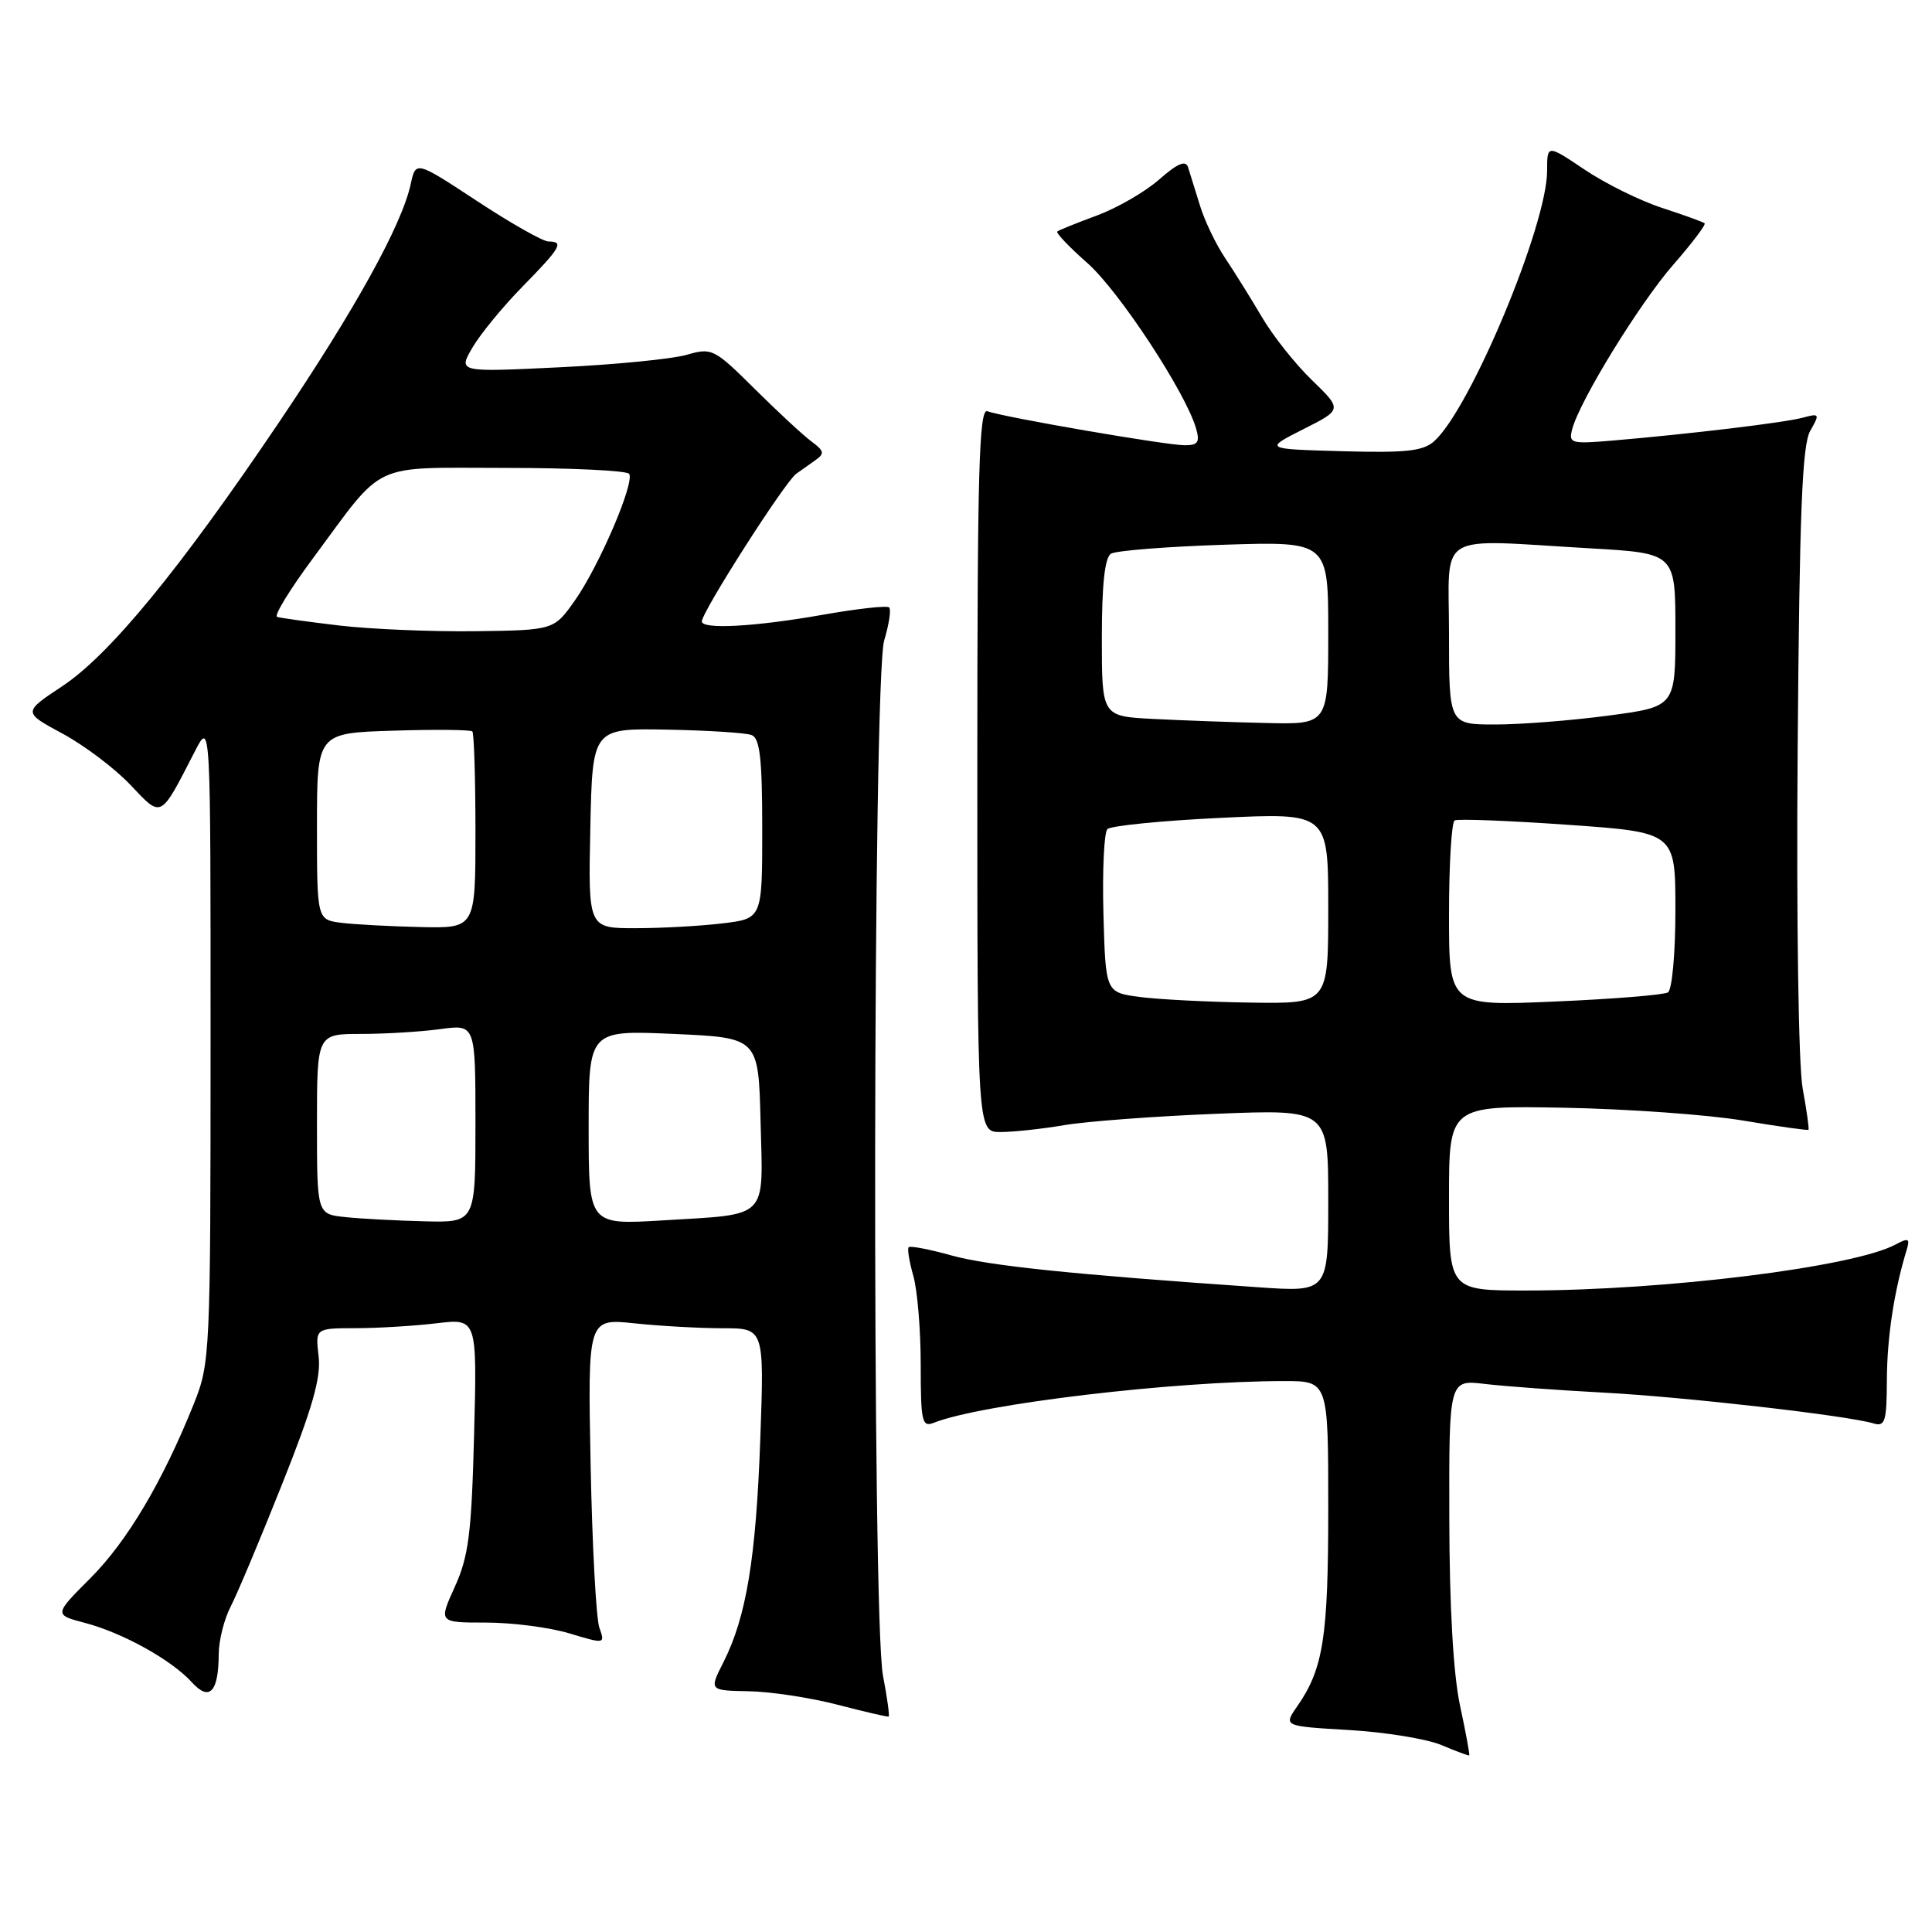 <?xml version="1.0" encoding="UTF-8" standalone="no"?>
<!DOCTYPE svg PUBLIC "-//W3C//DTD SVG 1.1//EN" "http://www.w3.org/Graphics/SVG/1.1/DTD/svg11.dtd" >
<svg xmlns="http://www.w3.org/2000/svg" xmlns:xlink="http://www.w3.org/1999/xlink" version="1.1" viewBox="0 0 256 256">
 <g >
 <path fill="currentColor"
d=" M 193.46 225.99 C 192.57 221.83 192.06 212.92 192.04 201.16 C 192.00 182.81 192.00 182.81 196.75 183.38 C 199.36 183.69 206.45 184.21 212.50 184.53 C 223.23 185.10 244.75 187.56 248.25 188.61 C 249.79 189.07 250.00 188.36 250.02 182.82 C 250.05 177.20 250.96 171.15 252.63 165.66 C 253.11 164.09 252.90 163.98 251.16 164.91 C 245.60 167.89 220.68 170.99 202.25 171.00 C 192.00 171.00 192.00 171.00 192.00 158.75 C 192.00 146.50 192.00 146.50 207.25 146.78 C 215.64 146.94 226.31 147.70 230.97 148.48 C 235.62 149.26 239.52 149.81 239.63 149.70 C 239.74 149.59 239.39 147.12 238.86 144.21 C 238.31 141.19 238.02 121.85 238.20 99.21 C 238.44 67.96 238.79 58.99 239.86 57.10 C 241.16 54.83 241.11 54.74 238.86 55.35 C 236.44 56.00 224.05 57.49 213.65 58.38 C 208.18 58.84 207.83 58.75 208.32 56.88 C 209.31 53.10 217.26 40.17 221.75 35.04 C 224.22 32.21 226.07 29.76 225.87 29.59 C 225.67 29.41 223.12 28.49 220.21 27.54 C 217.30 26.59 212.69 24.31 209.96 22.47 C 205.00 19.14 205.00 19.14 205.00 22.64 C 205.00 29.80 194.87 54.09 190.07 58.43 C 188.59 59.78 186.38 60.02 177.88 59.79 C 167.50 59.50 167.50 59.50 172.68 56.88 C 177.86 54.27 177.86 54.27 173.85 50.38 C 171.64 48.25 168.65 44.48 167.20 42.00 C 165.74 39.52 163.56 36.02 162.34 34.20 C 161.12 32.39 159.61 29.24 158.99 27.20 C 158.36 25.17 157.65 22.89 157.42 22.15 C 157.11 21.19 156.01 21.66 153.60 23.78 C 151.74 25.42 148.03 27.56 145.36 28.55 C 142.68 29.54 140.32 30.49 140.10 30.67 C 139.87 30.84 141.67 32.73 144.10 34.87 C 148.29 38.58 157.08 51.96 158.48 56.75 C 159.01 58.59 158.74 59.00 156.99 59.00 C 154.53 59.00 132.84 55.26 130.84 54.49 C 129.73 54.07 129.50 62.36 129.50 101.99 C 129.50 150.00 129.50 150.00 132.57 150.00 C 134.25 150.00 138.08 149.59 141.07 149.08 C 144.05 148.58 153.14 147.90 161.25 147.58 C 176.00 146.99 176.00 146.99 176.00 159.10 C 176.00 171.21 176.00 171.21 166.75 170.57 C 142.09 168.87 131.05 167.72 126.14 166.37 C 123.20 165.55 120.62 165.05 120.41 165.26 C 120.20 165.46 120.48 167.17 121.02 169.06 C 121.56 170.94 122.00 176.25 122.00 180.85 C 122.00 188.41 122.17 189.15 123.75 188.52 C 130.04 186.03 155.49 183.00 170.15 183.00 C 176.00 183.00 176.00 183.00 176.00 199.85 C 176.00 216.98 175.35 221.12 171.88 226.11 C 170.06 228.73 170.06 228.73 178.78 229.24 C 183.58 229.52 189.07 230.42 191.00 231.23 C 192.93 232.05 194.58 232.66 194.68 232.60 C 194.77 232.53 194.23 229.56 193.46 225.99 Z  M 117.00 222.03 C 115.52 214.19 115.66 89.87 117.16 84.86 C 117.80 82.73 118.10 80.76 117.82 80.49 C 117.55 80.21 113.54 80.66 108.91 81.48 C 99.98 83.05 93.00 83.43 93.00 82.34 C 93.00 81.07 104.00 63.86 105.50 62.78 C 106.05 62.38 107.17 61.59 108.00 61.01 C 109.30 60.10 109.23 59.76 107.50 58.48 C 106.40 57.66 103.01 54.52 99.97 51.50 C 94.62 46.19 94.33 46.05 90.97 47.02 C 89.06 47.57 81.47 48.32 74.10 48.67 C 60.70 49.32 60.70 49.32 62.60 46.06 C 63.64 44.27 66.64 40.62 69.25 37.96 C 74.31 32.80 74.77 32.00 72.68 32.00 C 71.95 32.00 67.70 29.59 63.23 26.65 C 55.09 21.30 55.09 21.30 54.42 24.40 C 53.25 29.81 47.03 41.05 36.94 56.00 C 23.79 75.49 14.51 86.79 8.23 90.94 C 3.04 94.38 3.04 94.38 8.27 97.20 C 11.15 98.75 15.19 101.80 17.25 103.97 C 21.49 108.44 21.16 108.62 25.85 99.50 C 27.91 95.50 27.91 95.50 27.90 138.00 C 27.90 179.48 27.84 180.63 25.69 186.00 C 21.56 196.30 16.85 204.24 11.99 209.10 C 7.14 213.96 7.14 213.96 11.32 215.06 C 16.30 216.38 22.76 219.97 25.43 222.92 C 27.75 225.48 28.96 224.22 28.98 219.20 C 28.99 217.39 29.70 214.54 30.56 212.89 C 31.42 211.23 34.49 203.93 37.38 196.66 C 41.39 186.61 42.55 182.55 42.22 179.72 C 41.78 176.00 41.78 176.00 47.14 175.99 C 50.09 175.99 54.91 175.69 57.86 175.34 C 63.22 174.70 63.22 174.70 62.82 190.10 C 62.48 203.18 62.10 206.21 60.27 210.25 C 58.11 215.00 58.11 215.00 64.40 215.00 C 67.85 215.00 72.82 215.64 75.44 216.43 C 80.16 217.85 80.19 217.85 79.42 215.68 C 78.99 214.48 78.47 204.77 78.26 194.10 C 77.88 174.70 77.88 174.70 84.09 175.35 C 87.50 175.71 92.76 176.00 95.78 176.00 C 101.27 176.00 101.27 176.00 100.74 190.75 C 100.17 206.52 98.89 214.25 95.86 220.25 C 93.96 224.00 93.96 224.00 99.23 224.10 C 102.13 224.15 107.42 224.96 111.00 225.89 C 114.58 226.82 117.61 227.53 117.75 227.45 C 117.89 227.38 117.56 224.94 117.00 222.03 Z  M 151.00 132.10 C 146.50 131.50 146.50 131.50 146.21 121.09 C 146.06 115.36 146.29 110.31 146.74 109.86 C 147.18 109.42 153.95 108.74 161.77 108.37 C 176.00 107.69 176.00 107.69 176.00 120.35 C 176.00 133.00 176.00 133.00 165.75 132.85 C 160.11 132.77 153.47 132.43 151.00 132.10 Z  M 192.00 121.21 C 192.00 114.56 192.34 108.93 192.75 108.71 C 193.16 108.48 199.91 108.74 207.75 109.29 C 222.00 110.29 222.00 110.29 222.00 120.58 C 222.00 126.32 221.56 131.15 221.01 131.50 C 220.46 131.83 213.71 132.38 206.01 132.71 C 192.00 133.31 192.00 133.31 192.00 121.21 Z  M 152.75 95.26 C 146.00 94.91 146.00 94.91 146.00 84.51 C 146.00 77.46 146.39 73.88 147.21 73.37 C 147.87 72.96 154.62 72.43 162.21 72.18 C 176.00 71.74 176.00 71.74 176.00 83.87 C 176.00 96.00 176.00 96.00 167.75 95.80 C 163.21 95.70 156.46 95.45 152.75 95.26 Z  M 192.00 84.00 C 192.00 70.20 189.93 71.46 210.75 72.66 C 222.00 73.31 222.00 73.31 222.00 83.47 C 222.00 93.64 222.00 93.64 213.14 94.82 C 208.26 95.47 201.51 96.00 198.14 96.00 C 192.00 96.00 192.00 96.00 192.00 84.00 Z  M 45.75 161.27 C 42.00 160.88 42.00 160.88 42.00 148.94 C 42.00 137.00 42.00 137.00 47.86 137.00 C 51.08 137.00 55.81 136.71 58.36 136.36 C 63.00 135.73 63.00 135.73 63.00 148.86 C 63.00 162.00 63.00 162.00 56.25 161.83 C 52.54 161.74 47.81 161.49 45.75 161.27 Z  M 78.00 149.40 C 78.00 136.50 78.00 136.50 89.25 137.00 C 100.50 137.50 100.50 137.50 100.78 148.63 C 101.11 161.74 102.01 160.84 87.77 161.71 C 78.00 162.30 78.00 162.30 78.00 149.40 Z  M 45.25 122.28 C 42.00 121.87 42.00 121.87 42.00 109.50 C 42.00 97.13 42.00 97.13 52.09 96.82 C 57.64 96.64 62.36 96.69 62.59 96.92 C 62.81 97.15 63.00 103.11 63.00 110.17 C 63.00 123.00 63.00 123.00 55.75 122.84 C 51.76 122.75 47.04 122.50 45.25 122.28 Z  M 78.22 109.75 C 78.50 96.50 78.50 96.50 88.35 96.68 C 93.77 96.78 98.83 97.10 99.60 97.40 C 100.69 97.82 101.00 100.56 101.00 109.83 C 101.00 121.72 101.00 121.72 95.75 122.35 C 92.86 122.70 87.67 122.99 84.22 122.99 C 77.94 123.00 77.94 123.00 78.22 109.75 Z  M 45.01 82.89 C 40.89 82.40 37.16 81.89 36.72 81.74 C 36.27 81.59 38.41 78.10 41.46 73.99 C 51.13 60.94 48.86 62.00 67.05 62.00 C 75.76 62.00 83.10 62.36 83.37 62.79 C 84.11 63.98 79.41 74.94 76.22 79.50 C 73.41 83.50 73.41 83.50 62.96 83.64 C 57.20 83.71 49.13 83.37 45.01 82.89 Z "/>
</g>
</svg>